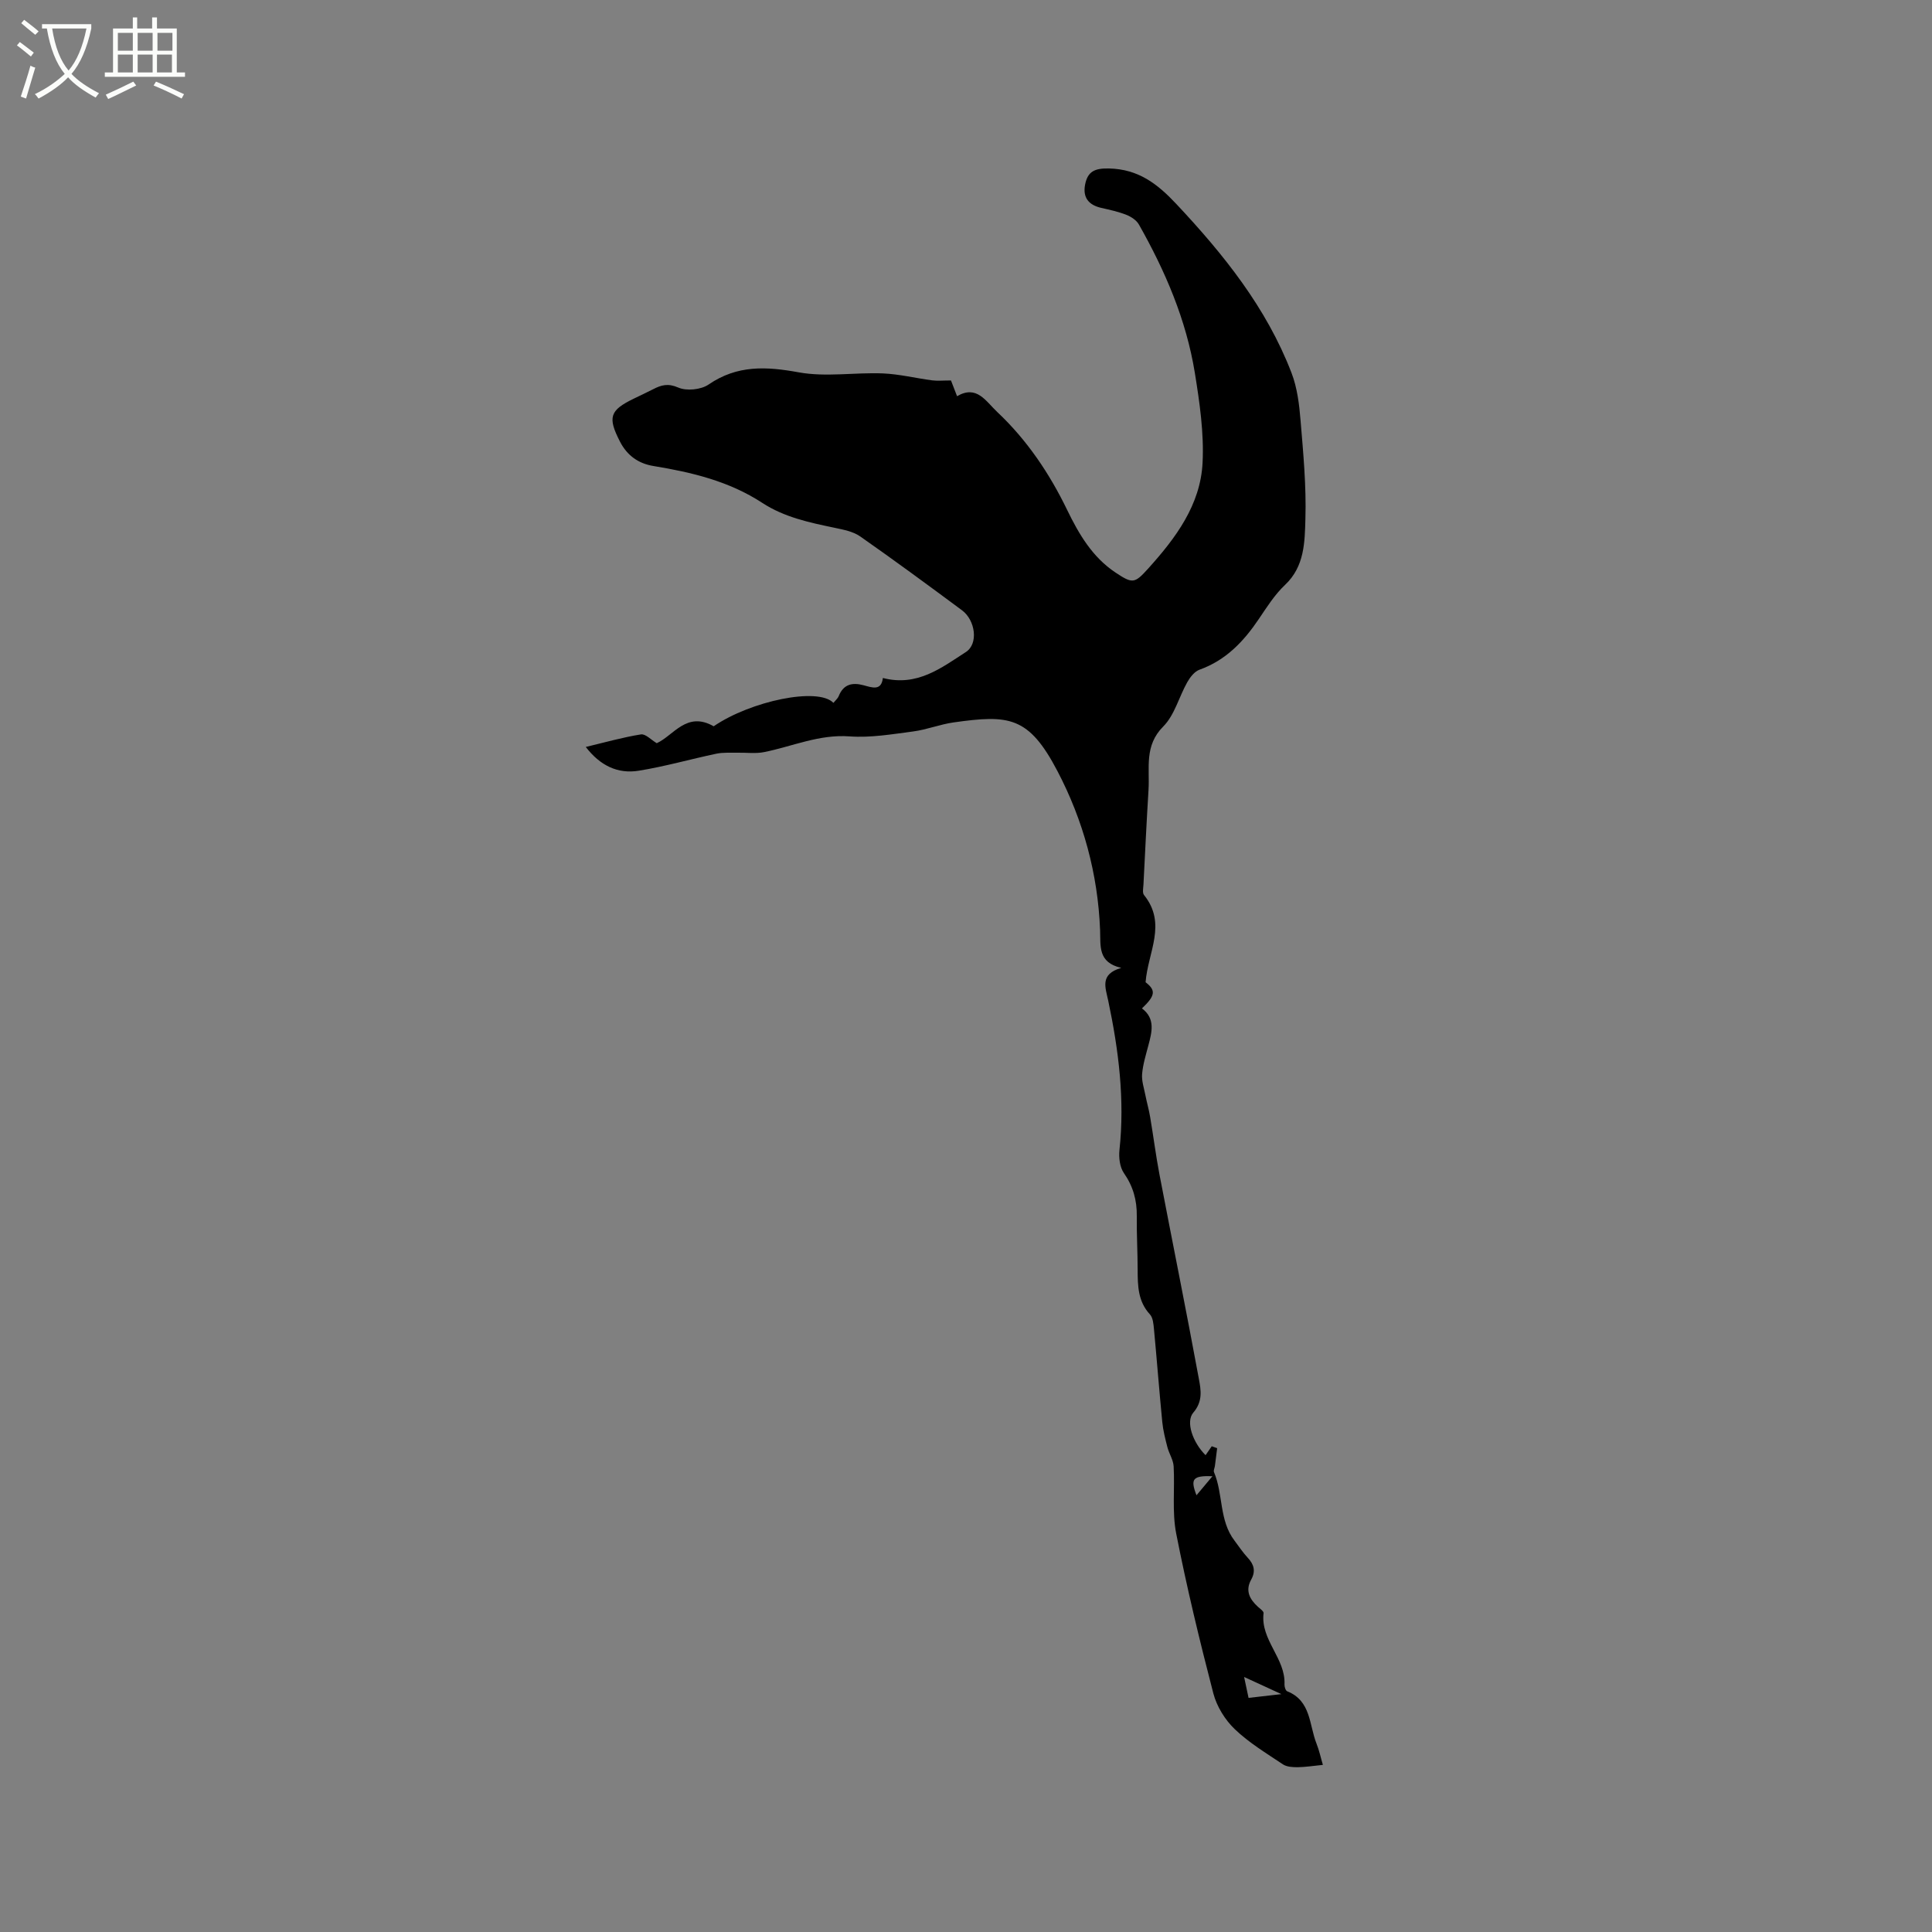 <svg enable-background="new 0 0 400 400" viewBox="0 0 400 400" xmlns="http://www.w3.org/2000/svg"><rect x="0" y="0" width="400" height="400" fill="#808080" stroke="none"/><path d="m6.4 11.7c-1-.8-1.9-1.6-2.9-2.3l.6-.7c.9.7 1.9 1.4 2.9 2.2zm-2.1 8.3c.7-2.1 1.4-4.2 2-6.4.2.1.6.3 1 .4-.7 2.3-1.3 4.4-1.9 6.4zm3-12.8c-1.1-.9-2.1-1.7-2.9-2.4l.6-.7c1 .8 2 1.5 3 2.4zm1.4-1.3v-.9h10.2v.9c-.9 4.2-2.3 7.3-4.1 9.4 1.3 1.4 3.2 2.7 5.7 4-.2.2-.4.5-.7.9-2.5-1.4-4.4-2.7-5.7-4.2-1.4 1.5-3.5 3-6.1 4.4 0 0 0 0-.1-.1-.3-.4-.5-.7-.7-.8 2.7-1.3 4.7-2.8 6.2-4.2-1.8-2.2-3-5.3-3.7-9.4zm9.2 0h-7.1c.6 3.8 1.7 6.7 3.4 8.7 1.7-2 2.9-4.8 3.7-8.7z" fill="#fbfcfa"/><path d="m31.6 3.6h.9v2.3h4.1v9.1h1.7v.9h-16.6v-.9h1.7v-9.1h4.1v-2.3h.9v2.3h3.1v-2.3zm-4 13.3.6.8c-1.9.9-3.8 1.9-5.8 2.8-.2-.3-.3-.6-.5-.9 2-.9 3.9-1.8 5.7-2.7zm-3.2-10.1v3.7h3.1v-3.7zm0 4.5v3.7h3.1v-3.7zm4.1-4.5v3.7h3.1v-3.7zm0 4.5v3.7h3.1v-3.7zm9.1 9.1c-2.1-1.1-4.1-2-5.8-2.7l.5-.8c2.2.9 4.1 1.8 5.8 2.6zm-1.9-13.6h-3.1v3.7h3.1zm-3.2 4.5v3.7h3.1v-3.7z" fill="#fbfcfa"/><path d="m249.6 301.28c.48-.69.88-1.27 1.28-1.85.37.13.75.27 1.12.4-.16 1.24-.31 2.47-.47 3.7-.06.42-.32.91-.19 1.24 1.94 4.58 1.04 10.01 4.25 14.2.9 1.18 1.71 2.44 2.72 3.52 1.32 1.4 1.71 2.8.73 4.56-1.25 2.25-.34 4.03 1.38 5.6.45.41 1.24.95 1.19 1.34-.68 5.56 4.59 9.35 4.33 14.77-.02.47.23 1.27.56 1.4 4.96 1.97 4.53 6.95 6.06 10.81.57 1.43.89 2.96 1.33 4.43-1.94.19-3.58.46-5.22.48-1.03.01-2.27-.06-3.07-.6-3.42-2.29-7.02-4.46-9.96-7.28-2.02-1.93-3.73-4.71-4.43-7.4-2.85-10.96-5.51-21.98-7.69-33.09-.88-4.5-.27-9.29-.53-13.93-.08-1.34-.94-2.61-1.29-3.95-.44-1.71-.89-3.45-1.06-5.2-.63-6.43-1.12-12.88-1.73-19.32-.1-1.02-.2-2.3-.83-2.98-2.48-2.68-2.53-5.9-2.54-9.22-.01-3.71-.22-7.42-.18-11.13.04-3.28-.75-6.15-2.67-8.91-.85-1.22-1.08-3.19-.92-4.75 1.13-10.46-.17-20.73-2.32-30.92-.58-2.76-1.81-5.49 2.69-6.81-4.89-1.14-4.25-4.53-4.38-7.85-.45-11.6-3.49-22.69-8.81-32.86-5.97-11.41-10.02-11.73-21.53-10.11-2.82.4-5.54 1.5-8.36 1.87-4.37.57-8.82 1.34-13.17 1.02-6.29-.46-11.81 2.07-17.67 3.25-1.78.36-3.69.09-5.53.13-1.45.03-2.94-.09-4.35.2-5.38 1.13-10.69 2.66-16.11 3.53-4.33.7-7.98-1.05-10.95-4.92 4.06-.97 7.71-2.01 11.42-2.6.95-.15 2.12 1.14 3.27 1.82 3.47-1.55 6.18-6.71 11.79-3.5 7.64-5.23 21.6-8.17 24.79-4.85.39-.48.89-.89 1.1-1.41.99-2.45 2.79-2.86 5.12-2.24 1.75.46 3.7 1.26 4.02-1.5 7.13 1.85 12.15-2.14 17.18-5.37 2.65-1.71 1.97-6.59-.79-8.64-6.98-5.18-13.98-10.33-21.1-15.31-1.48-1.03-3.51-1.4-5.35-1.79-5.19-1.08-10.36-2.18-14.9-5.14-6.86-4.49-14.61-6.34-22.55-7.64-3.13-.51-5.45-2.19-6.91-5.03-2.6-5.05-2.14-6.5 2.84-8.91 1.33-.65 2.68-1.27 4-1.95 1.7-.88 3.09-1.28 5.22-.35 1.72.75 4.71.45 6.28-.63 5.93-4.07 11.94-3.75 18.67-2.52 5.62 1.02 11.58-.01 17.38.22 3.43.14 6.82.99 10.24 1.44 1.1.14 2.24.02 3.89.02.21.53.65 1.69 1.26 3.26 4.08-2.39 5.92 1.01 8.31 3.26 6.18 5.82 10.82 12.72 14.5 20.32 2.42 4.99 5.21 9.74 9.98 12.92 3.55 2.36 3.96 2.31 6.79-.83 5.69-6.31 10.82-13.16 11.25-21.9.31-6.16-.61-12.46-1.6-18.6-1.78-10.98-6.13-21.09-11.59-30.73-.5-.88-1.6-1.6-2.59-1.99-1.66-.66-3.44-1.04-5.2-1.44-2.62-.6-3.86-2.15-3.34-4.83.53-2.7 1.97-3.4 4.95-3.33 6.09.14 10.01 3.17 13.95 7.37 9.79 10.43 18.64 21.45 23.83 34.94 1.19 3.09 1.61 6.56 1.88 9.9.56 6.76 1.2 13.56 1 20.32-.14 4.76-.14 9.85-4.22 13.69-2.13 2.01-3.76 4.59-5.42 7.05-3.14 4.66-6.82 8.55-12.3 10.51-1.03.37-1.95 1.57-2.53 2.6-1.71 3.04-2.62 6.81-4.97 9.16-3.97 3.98-2.77 8.59-3.04 13.08-.4 6.55-.72 13.11-1.05 19.66-.04.72-.25 1.69.12 2.15 4.8 5.96.8 11.82.32 18.05 2.12 1.65 2.1 2.71-.75 5.42 2.82 2.11 2.06 4.89 1.32 7.69-.51 1.94-1.12 3.9-1.29 5.89-.12 1.42.39 2.9.67 4.34.3 1.53.74 3.04 1 4.59.67 3.94 1.17 7.92 1.92 11.85 2.71 14.13 5.56 28.22 8.17 42.37.42 2.27.85 4.64-1.17 6.97-1.61 1.89-.09 6.18 2.55 8.8zm7.98 45.92c.39 1.84.66 3.08.92 4.33 2.2-.25 4.01-.46 6.8-.78-2.95-1.36-5.05-2.33-7.72-3.55zm-9.86-37.62c1.1-1.31 2.09-2.49 3.31-3.95-4.1-.13-4.62.54-3.31 3.95z"/></svg>